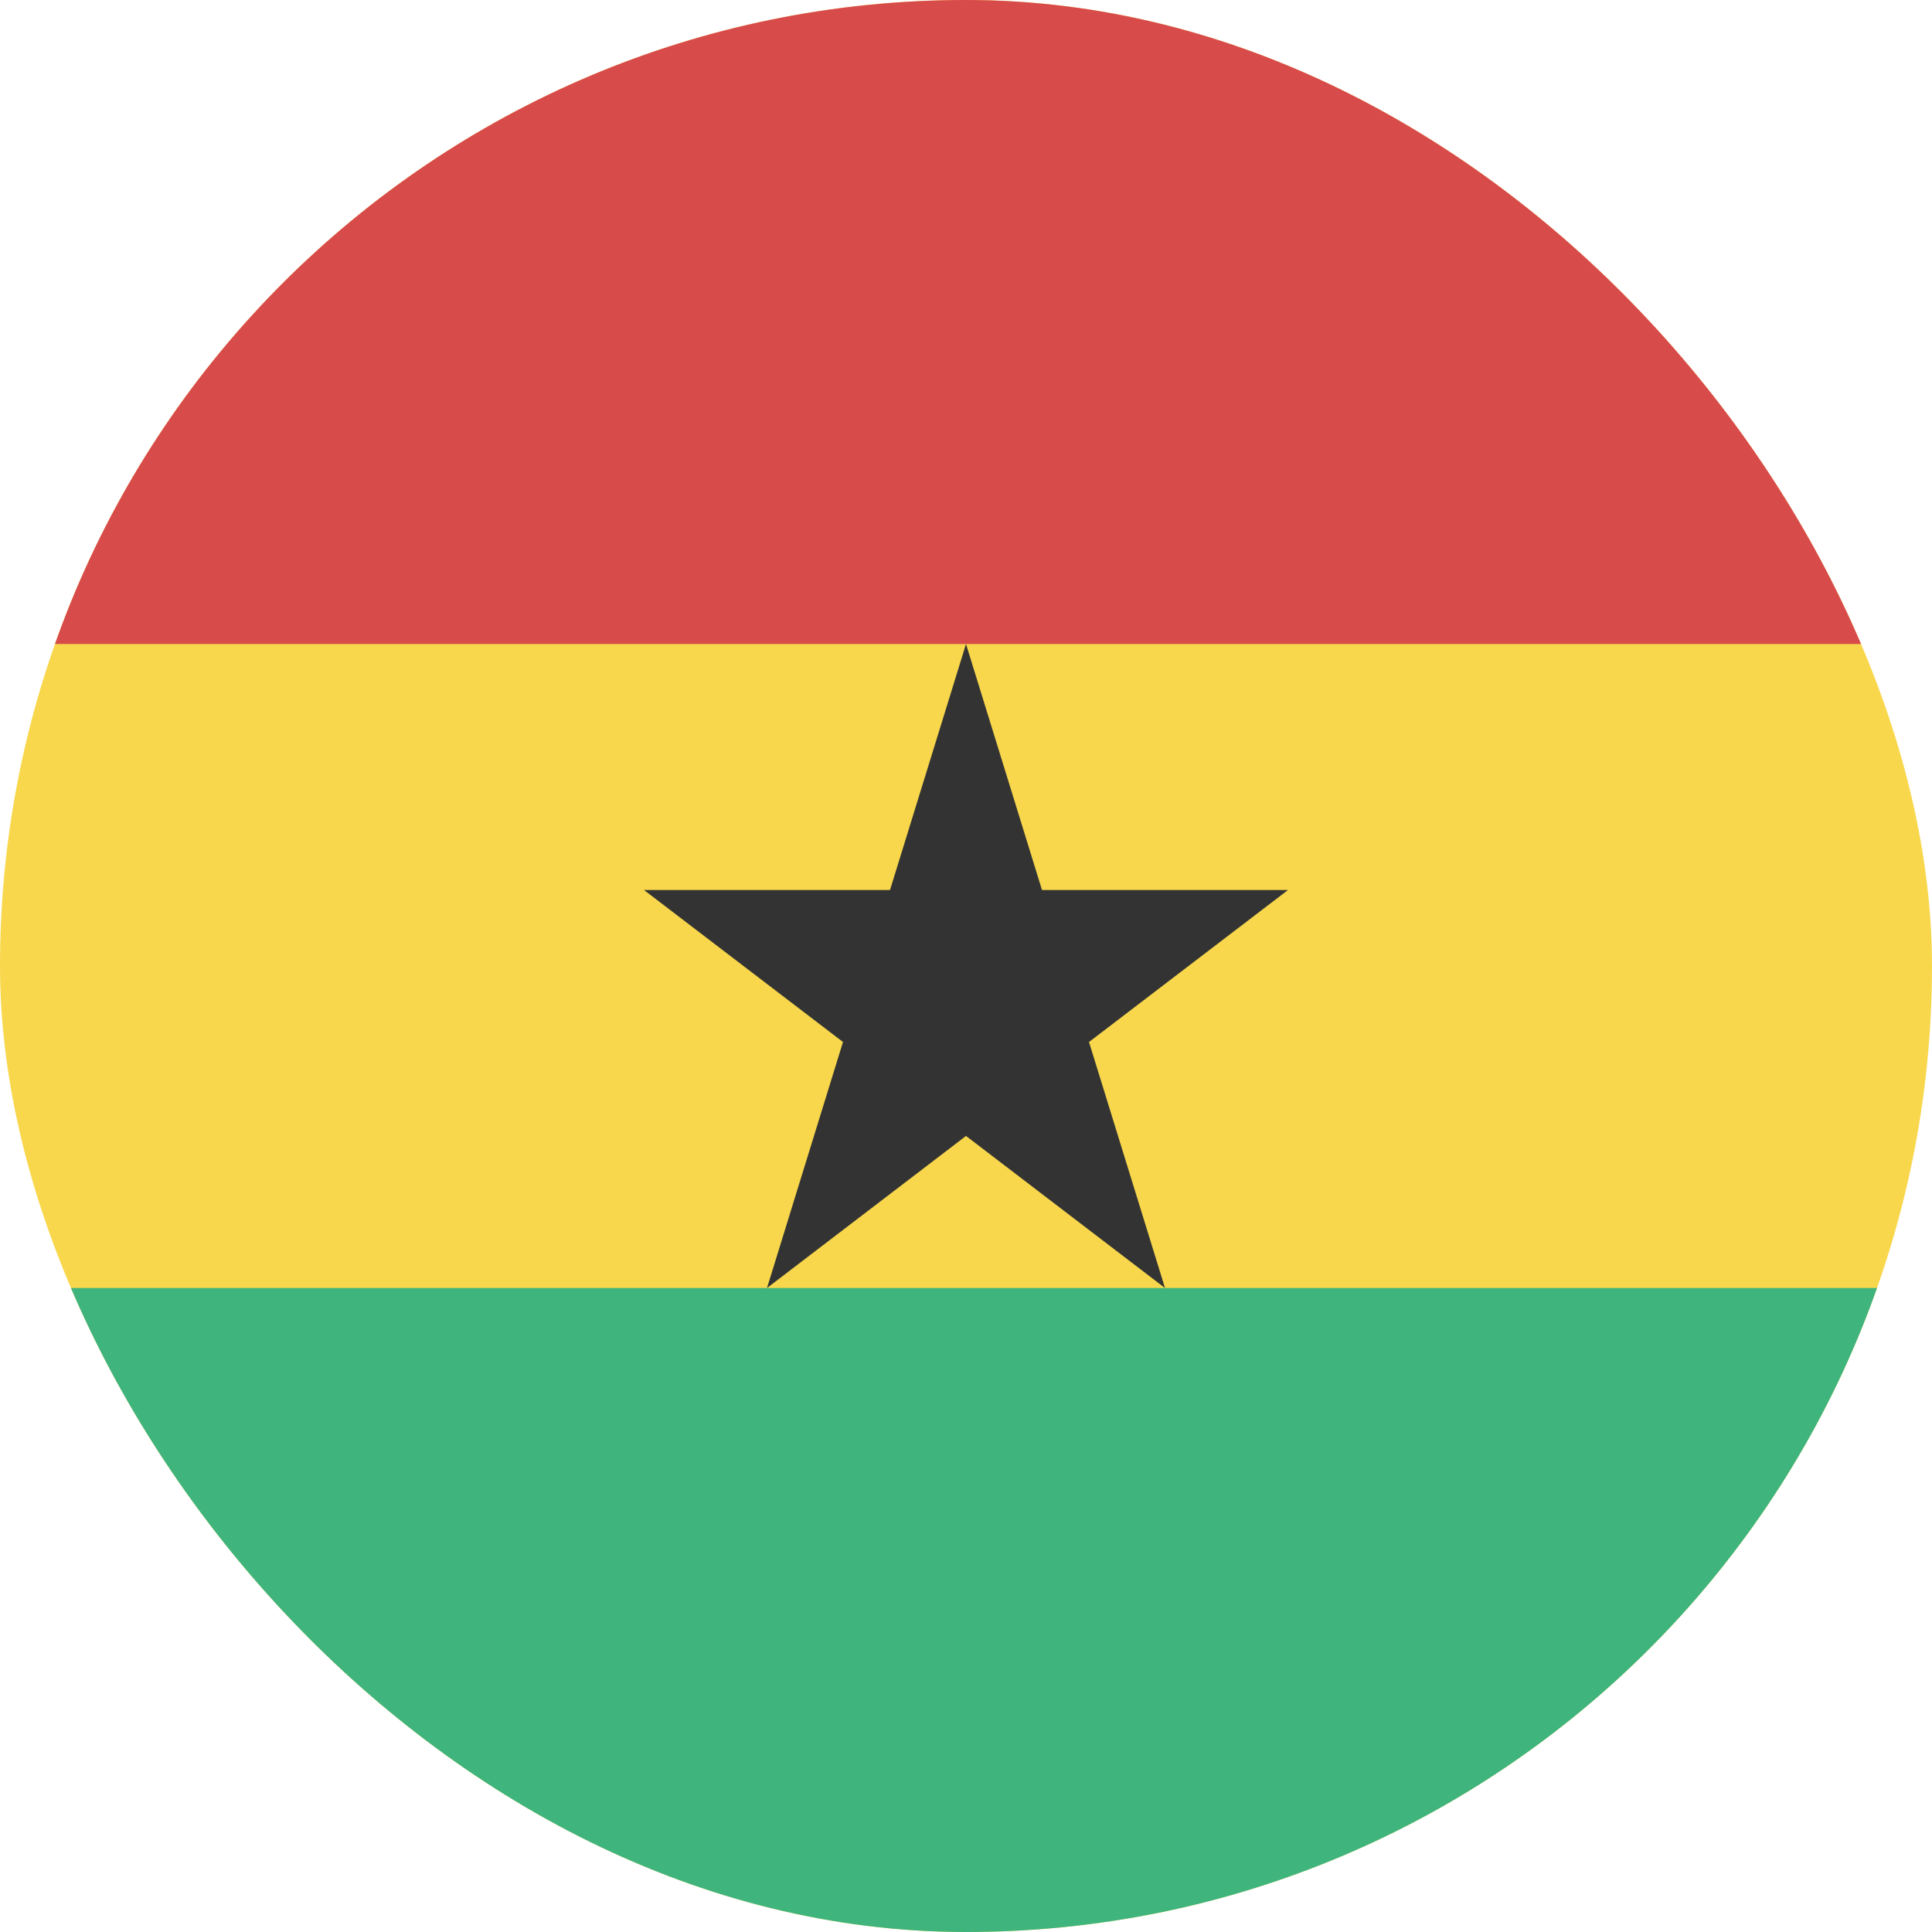 <svg width="24" height="24" viewBox="0 0 24 24" fill="none" xmlns="http://www.w3.org/2000/svg">
<g clip-path="url(#clip0_440_985)">
<rect width="24" height="24" rx="12" fill="#F8D74C"/>
<path d="M0 16H24V24H0V16Z" fill="#3FB47C"/>
<path d="M0 0H24V8H0V0Z" fill="#D74B4B"/>
<path d="M12 8L12.944 11.056H16L13.528 12.944L14.472 16L12 14.111L9.528 16L10.472 12.944L8 11.056H11.056L12 8Z" fill="#333333"/>
</g>
<defs>
<clipPath id="clip0_440_985">
<rect width="24" height="24" rx="12" fill="white"/>
</clipPath>
</defs>
</svg>
